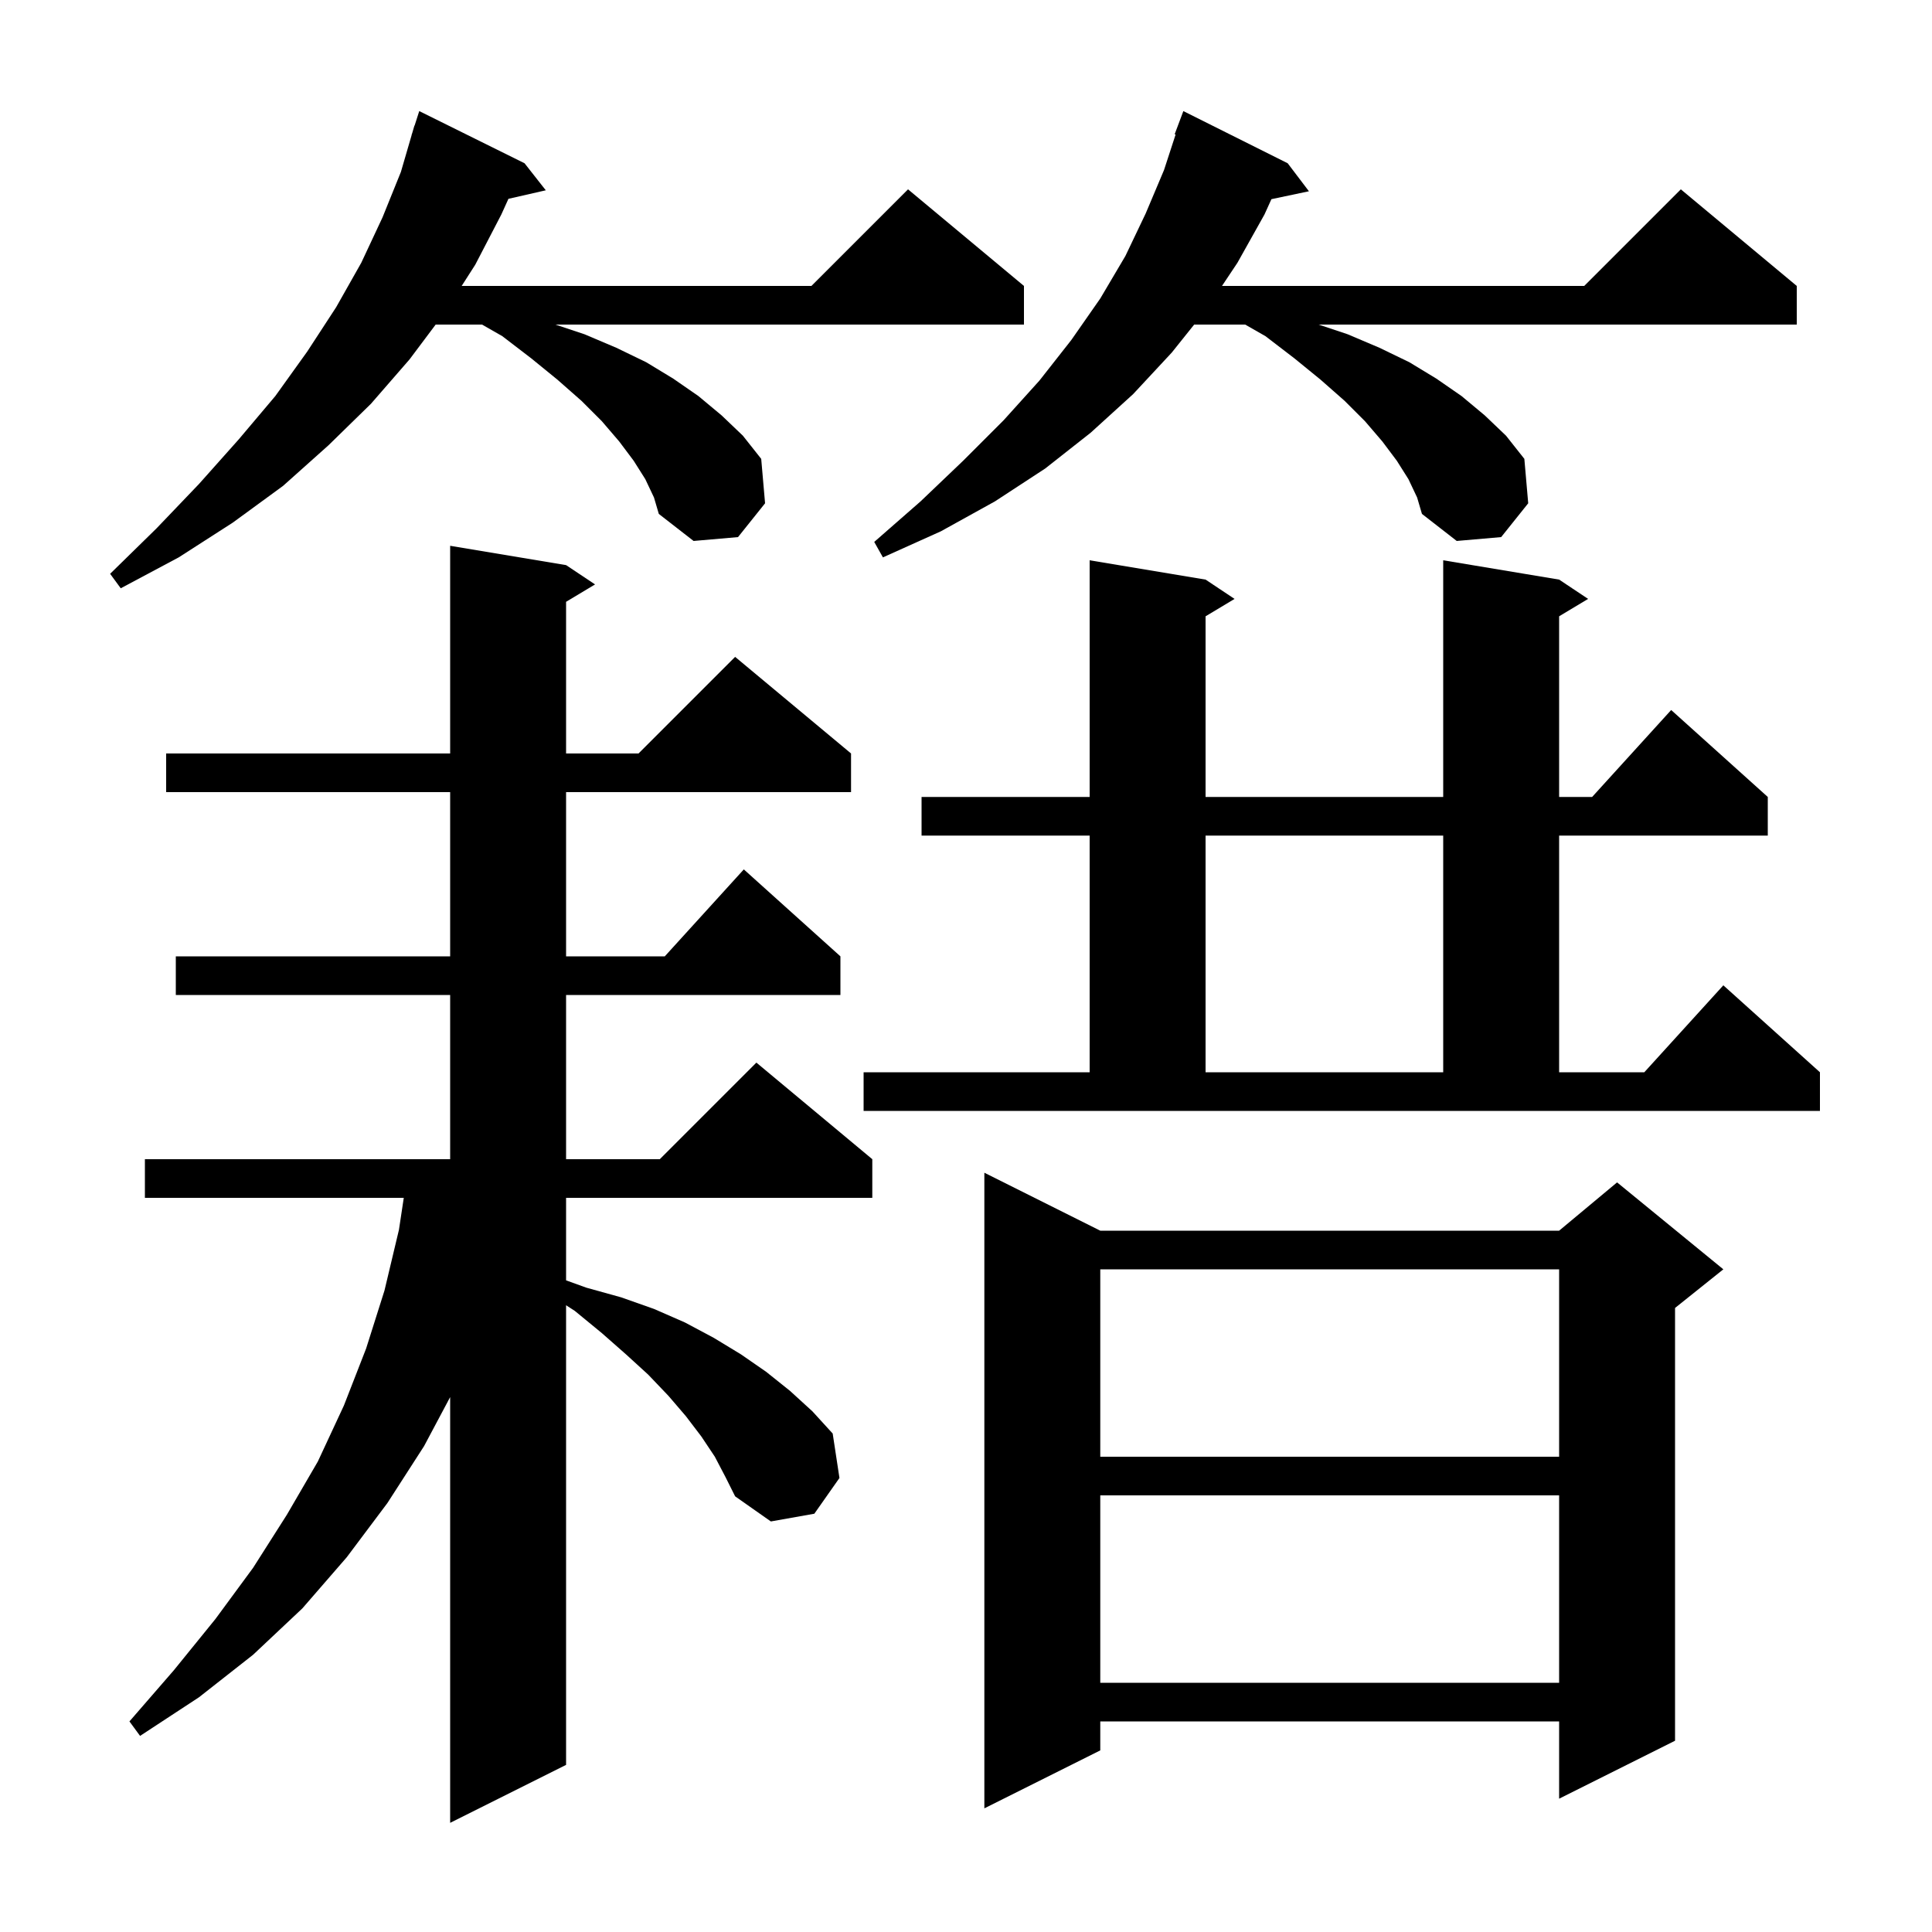 <svg xmlns="http://www.w3.org/2000/svg" xmlns:xlink="http://www.w3.org/1999/xlink" version="1.1" baseProfile="full" viewBox="0 0 200 200" width="200" height="200">
<g fill="black">
<path d="M 74.0 150.8 L 72.6 148.7 L 71.0 146.6 L 69.2 144.5 L 67.1 142.3 L 64.8 140.2 L 62.3 138.0 L 59.5 135.7 L 58.6 135.119 L 58.6 182.7 L 46.6 188.7 L 46.6 144.627 L 43.9 149.7 L 40.1 155.6 L 35.9 161.2 L 31.3 166.5 L 26.2 171.3 L 20.6 175.7 L 14.5 179.7 L 13.4 178.2 L 18.0 172.9 L 22.3 167.6 L 26.2 162.3 L 29.7 156.8 L 32.9 151.3 L 35.6 145.5 L 37.9 139.6 L 39.8 133.6 L 41.3 127.3 L 41.798 124.0 L 15.0 124.0 L 15.0 120.0 L 46.6 120.0 L 46.6 103.0 L 18.2 103.0 L 18.2 99.0 L 46.6 99.0 L 46.6 82.0 L 17.2 82.0 L 17.2 78.0 L 46.6 78.0 L 46.6 56.5 L 58.6 58.5 L 61.6 60.5 L 58.6 62.3 L 58.6 78.0 L 66.1 78.0 L 76.1 68.0 L 88.1 78.0 L 88.1 82.0 L 58.6 82.0 L 58.6 99.0 L 68.818 99.0 L 77.0 90.0 L 87.0 99.0 L 87.0 103.0 L 58.6 103.0 L 58.6 120.0 L 68.3 120.0 L 78.3 110.0 L 90.3 120.0 L 90.3 124.0 L 58.6 124.0 L 58.6 132.542 L 60.7 133.3 L 64.3 134.3 L 67.7 135.5 L 70.9 136.9 L 73.9 138.5 L 76.7 140.2 L 79.3 142.0 L 81.8 144.0 L 84.1 146.1 L 86.2 148.4 L 86.9 153.0 L 84.3 156.7 L 79.8 157.5 L 76.1 154.9 L 75.1 152.9 Z M 113.9 127.4 L 161.4 127.4 L 167.4 122.4 L 178.4 131.4 L 173.4 135.4 L 173.4 180.2 L 161.4 186.2 L 161.4 178.2 L 113.9 178.2 L 113.9 181.2 L 101.9 187.2 L 101.9 121.4 Z M 113.9 154.8 L 113.9 174.2 L 161.4 174.2 L 161.4 154.8 Z M 113.9 131.4 L 113.9 150.8 L 161.4 150.8 L 161.4 131.4 Z M 89.4 111.0 L 112.8 111.0 L 112.8 86.5 L 95.4 86.5 L 95.4 82.5 L 112.8 82.5 L 112.8 58.0 L 124.8 60.0 L 127.8 62.0 L 124.8 63.8 L 124.8 82.5 L 149.4 82.5 L 149.4 58.0 L 161.4 60.0 L 164.4 62.0 L 161.4 63.8 L 161.4 82.5 L 164.818 82.5 L 173.0 73.5 L 183.0 82.5 L 183.0 86.5 L 161.4 86.5 L 161.4 111.0 L 170.218 111.0 L 178.4 102.0 L 188.4 111.0 L 188.4 115.0 L 89.4 115.0 Z M 124.8 86.5 L 124.8 111.0 L 149.4 111.0 L 149.4 86.5 Z M 66.8 49.6 L 65.6 47.7 L 64.1 45.7 L 62.3 43.6 L 60.2 41.5 L 57.7 39.3 L 55.0 37.1 L 52.0 34.8 L 49.9 33.6 L 45.1 33.6 L 42.4 37.2 L 38.4 41.8 L 34.0 46.1 L 29.3 50.3 L 24.1 54.1 L 18.5 57.7 L 12.5 60.9 L 11.4 59.4 L 16.2 54.7 L 20.6 50.1 L 24.7 45.5 L 28.5 41.0 L 31.8 36.4 L 34.8 31.8 L 37.4 27.2 L 39.6 22.5 L 41.5 17.8 L 42.608 14.002 L 42.6 14.0 L 42.694 13.706 L 42.9 13.0 L 42.918 13.006 L 43.4 11.5 L 54.3 16.9 L 56.5 19.7 L 52.633 20.582 L 51.9 22.2 L 49.2 27.4 L 47.792 29.6 L 84.0 29.6 L 94.0 19.6 L 106.0 29.6 L 106.0 33.6 L 57.5 33.6 L 60.5 34.6 L 63.8 36.0 L 66.9 37.5 L 69.7 39.2 L 72.3 41.0 L 74.7 43.0 L 76.9 45.1 L 78.8 47.5 L 79.2 52.1 L 76.4 55.6 L 71.8 56.0 L 68.2 53.2 L 67.7 51.5 Z M 145.8 49.6 L 144.6 47.7 L 143.1 45.7 L 141.3 43.6 L 139.2 41.5 L 136.7 39.3 L 134.0 37.1 L 131.0 34.8 L 128.9 33.6 L 123.62 33.6 L 121.3 36.5 L 117.3 40.8 L 112.9 44.8 L 108.2 48.5 L 103.0 51.9 L 97.4 55.0 L 91.4 57.7 L 90.5 56.1 L 95.3 51.9 L 99.7 47.7 L 103.9 43.5 L 107.6 39.4 L 110.9 35.2 L 113.9 30.9 L 116.5 26.5 L 118.6 22.1 L 120.5 17.6 L 121.698 13.925 L 121.6 13.9 L 122.5 11.5 L 133.3 16.9 L 135.5 19.8 L 131.617 20.618 L 130.9 22.2 L 128.1 27.2 L 126.5 29.6 L 164.0 29.6 L 174.0 19.6 L 186.0 29.6 L 186.0 33.6 L 136.5 33.6 L 139.5 34.6 L 142.8 36.0 L 145.9 37.5 L 148.7 39.2 L 151.3 41.0 L 153.7 43.0 L 155.9 45.1 L 157.8 47.5 L 158.2 52.1 L 155.4 55.6 L 150.8 56.0 L 147.2 53.2 L 146.7 51.5 Z " />
</g>
</svg>
